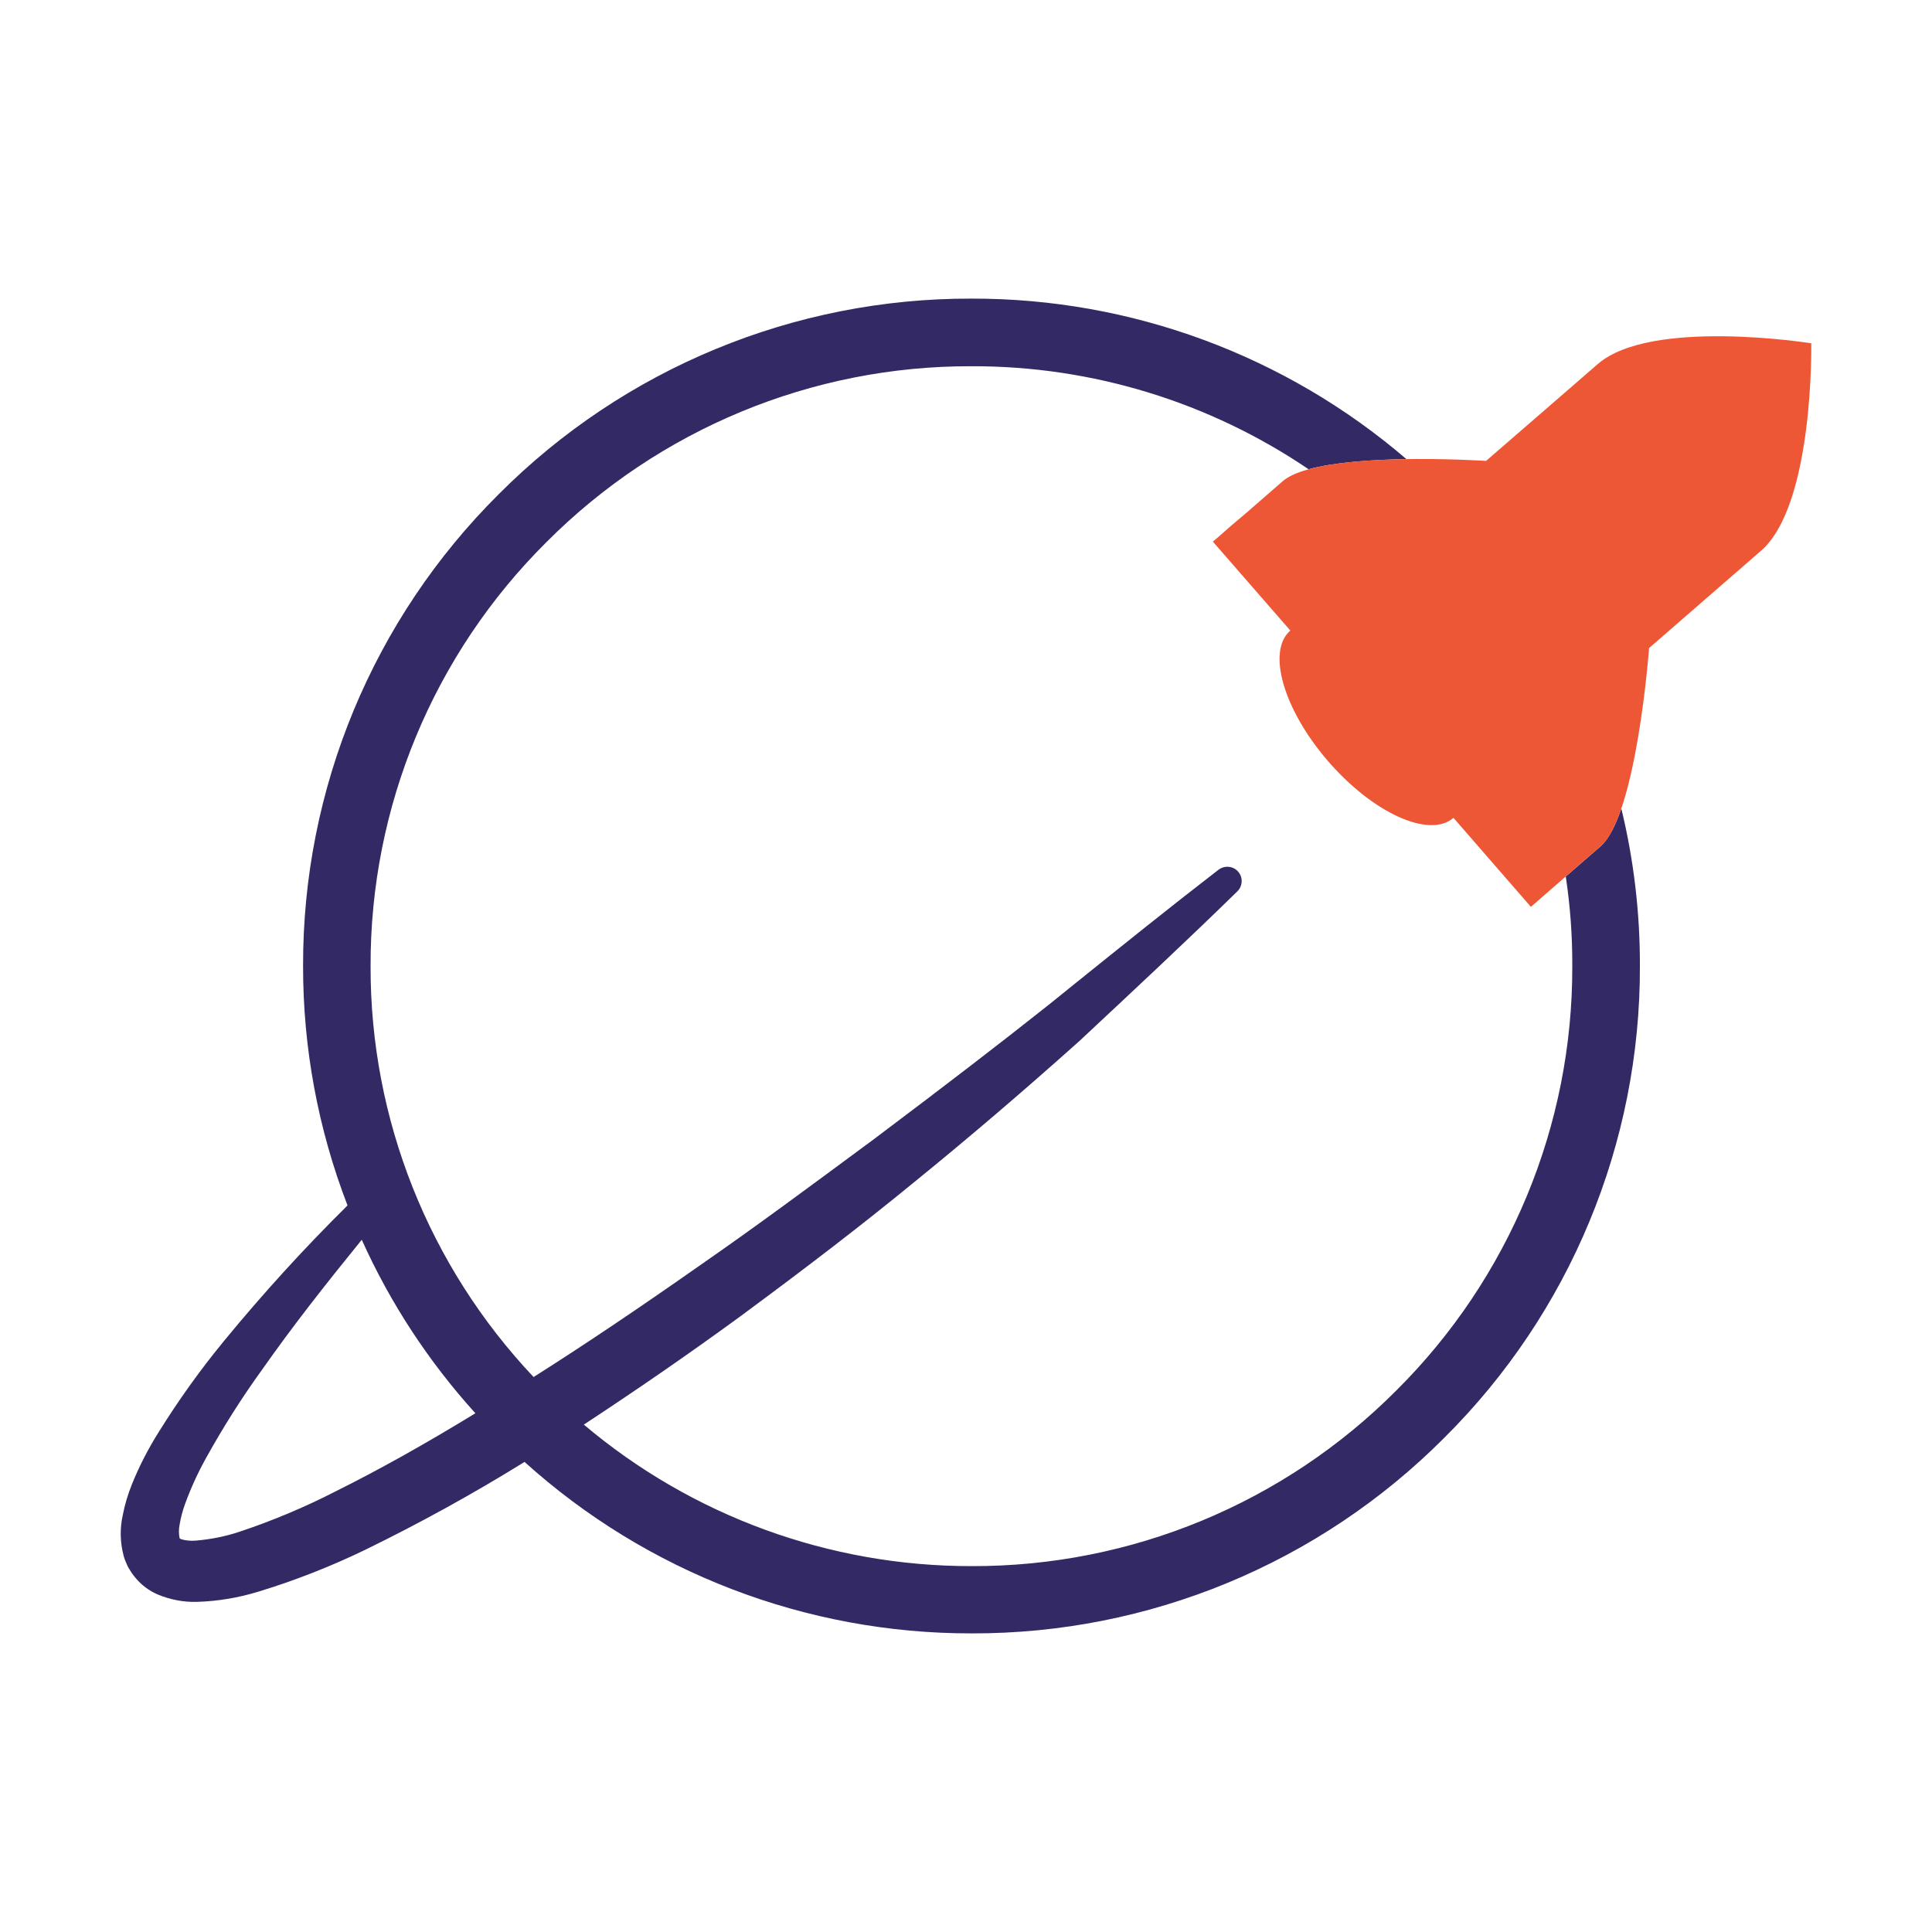 <!-- Copyright 2000-2022 JetBrains s.r.o. and contributors. Use of this source code is governed by the Apache 2.0 license. -->
<svg width="16" height="16" viewBox="0 0 16 16" fill="none" xmlns="http://www.w3.org/2000/svg">
<path fill-rule="evenodd" clip-rule="evenodd" d="M11.647 3.802C10.649 2.945 9.371 2.47 8.045 2.473C6.576 2.469 5.167 3.052 4.131 4.092C3.09 5.126 2.506 6.533 2.51 8C2.509 8.678 2.634 9.35 2.878 9.983C2.518 10.339 2.178 10.712 1.857 11.103C1.66 11.342 1.48 11.594 1.316 11.857C1.229 11.995 1.154 12.14 1.093 12.291C1.059 12.375 1.033 12.462 1.016 12.551C0.992 12.66 0.995 12.773 1.023 12.881C1.03 12.908 1.04 12.934 1.052 12.959L1.06 12.976C1.063 12.982 1.066 12.988 1.07 12.993C1.087 13.022 1.106 13.049 1.128 13.074C1.176 13.13 1.236 13.174 1.304 13.204C1.407 13.247 1.518 13.269 1.629 13.266C1.803 13.261 1.975 13.232 2.141 13.181C2.443 13.089 2.736 12.974 3.02 12.837C3.473 12.616 3.915 12.373 4.344 12.107C5.359 13.023 6.678 13.529 8.046 13.527C9.515 13.531 10.924 12.948 11.96 11.908C13.002 10.874 13.585 9.467 13.581 8C13.582 7.557 13.53 7.119 13.427 6.696C13.379 6.837 13.322 6.95 13.256 7.008L12.967 7.259C13.004 7.503 13.022 7.751 13.021 8.001C13.025 9.32 12.5 10.585 11.564 11.515C10.633 12.45 9.366 12.974 8.045 12.97C6.87 12.971 5.732 12.556 4.835 11.798C5.272 11.511 5.703 11.214 6.118 10.911C6.689 10.49 7.146 10.138 7.555 9.803C8.005 9.438 8.469 9.042 8.935 8.625L8.994 8.57C9.408 8.183 9.836 7.784 10.248 7.381C10.292 7.337 10.295 7.266 10.254 7.219C10.213 7.171 10.141 7.165 10.091 7.203C9.685 7.516 9.28 7.842 8.886 8.159C8.841 8.196 8.795 8.233 8.75 8.269L8.679 8.326C8.273 8.648 7.833 8.986 7.256 9.42L7.204 9.459L7.167 9.486C6.722 9.815 6.264 10.155 5.804 10.474C5.271 10.848 4.828 11.145 4.419 11.404C3.55 10.484 3.066 9.267 3.069 8.002C3.065 6.683 3.59 5.418 4.527 4.488C5.458 3.554 6.725 3.029 8.045 3.033C9.048 3.03 10.02 3.332 10.837 3.886C11.054 3.827 11.366 3.807 11.647 3.802ZM3.937 11.704C3.55 11.277 3.232 10.792 2.996 10.267C2.686 10.649 2.421 10.986 2.172 11.341C2.001 11.577 1.845 11.824 1.704 12.079C1.637 12.2 1.58 12.325 1.533 12.454C1.512 12.511 1.497 12.569 1.487 12.629C1.48 12.665 1.48 12.702 1.487 12.737C1.488 12.739 1.489 12.741 1.491 12.742C1.491 12.742 1.492 12.743 1.494 12.744C1.496 12.745 1.499 12.746 1.503 12.748C1.539 12.758 1.578 12.762 1.616 12.759C1.743 12.749 1.869 12.724 1.99 12.683C2.262 12.592 2.526 12.481 2.781 12.35C3.139 12.172 3.518 11.96 3.937 11.704Z" fill="#322965"/>
<path d="M15 2.843C15 2.843 13.674 2.631 13.232 3.015L12.42 3.719L12.345 3.784L12.307 3.817C12.307 3.817 10.923 3.725 10.623 3.985L10.315 4.253L10.2 4.35L10.077 4.458L10.044 4.485L10.686 5.222C10.488 5.393 10.63 5.88 11.003 6.309C11.376 6.737 11.839 6.945 12.037 6.773L12.678 7.51L12.698 7.493L12.947 7.276L13.256 7.008C13.555 6.748 13.657 5.367 13.657 5.367L13.734 5.3L13.796 5.246L14.582 4.563C15.024 4.183 15 2.843 15 2.843Z" fill="#ED5735"/>
</svg>
